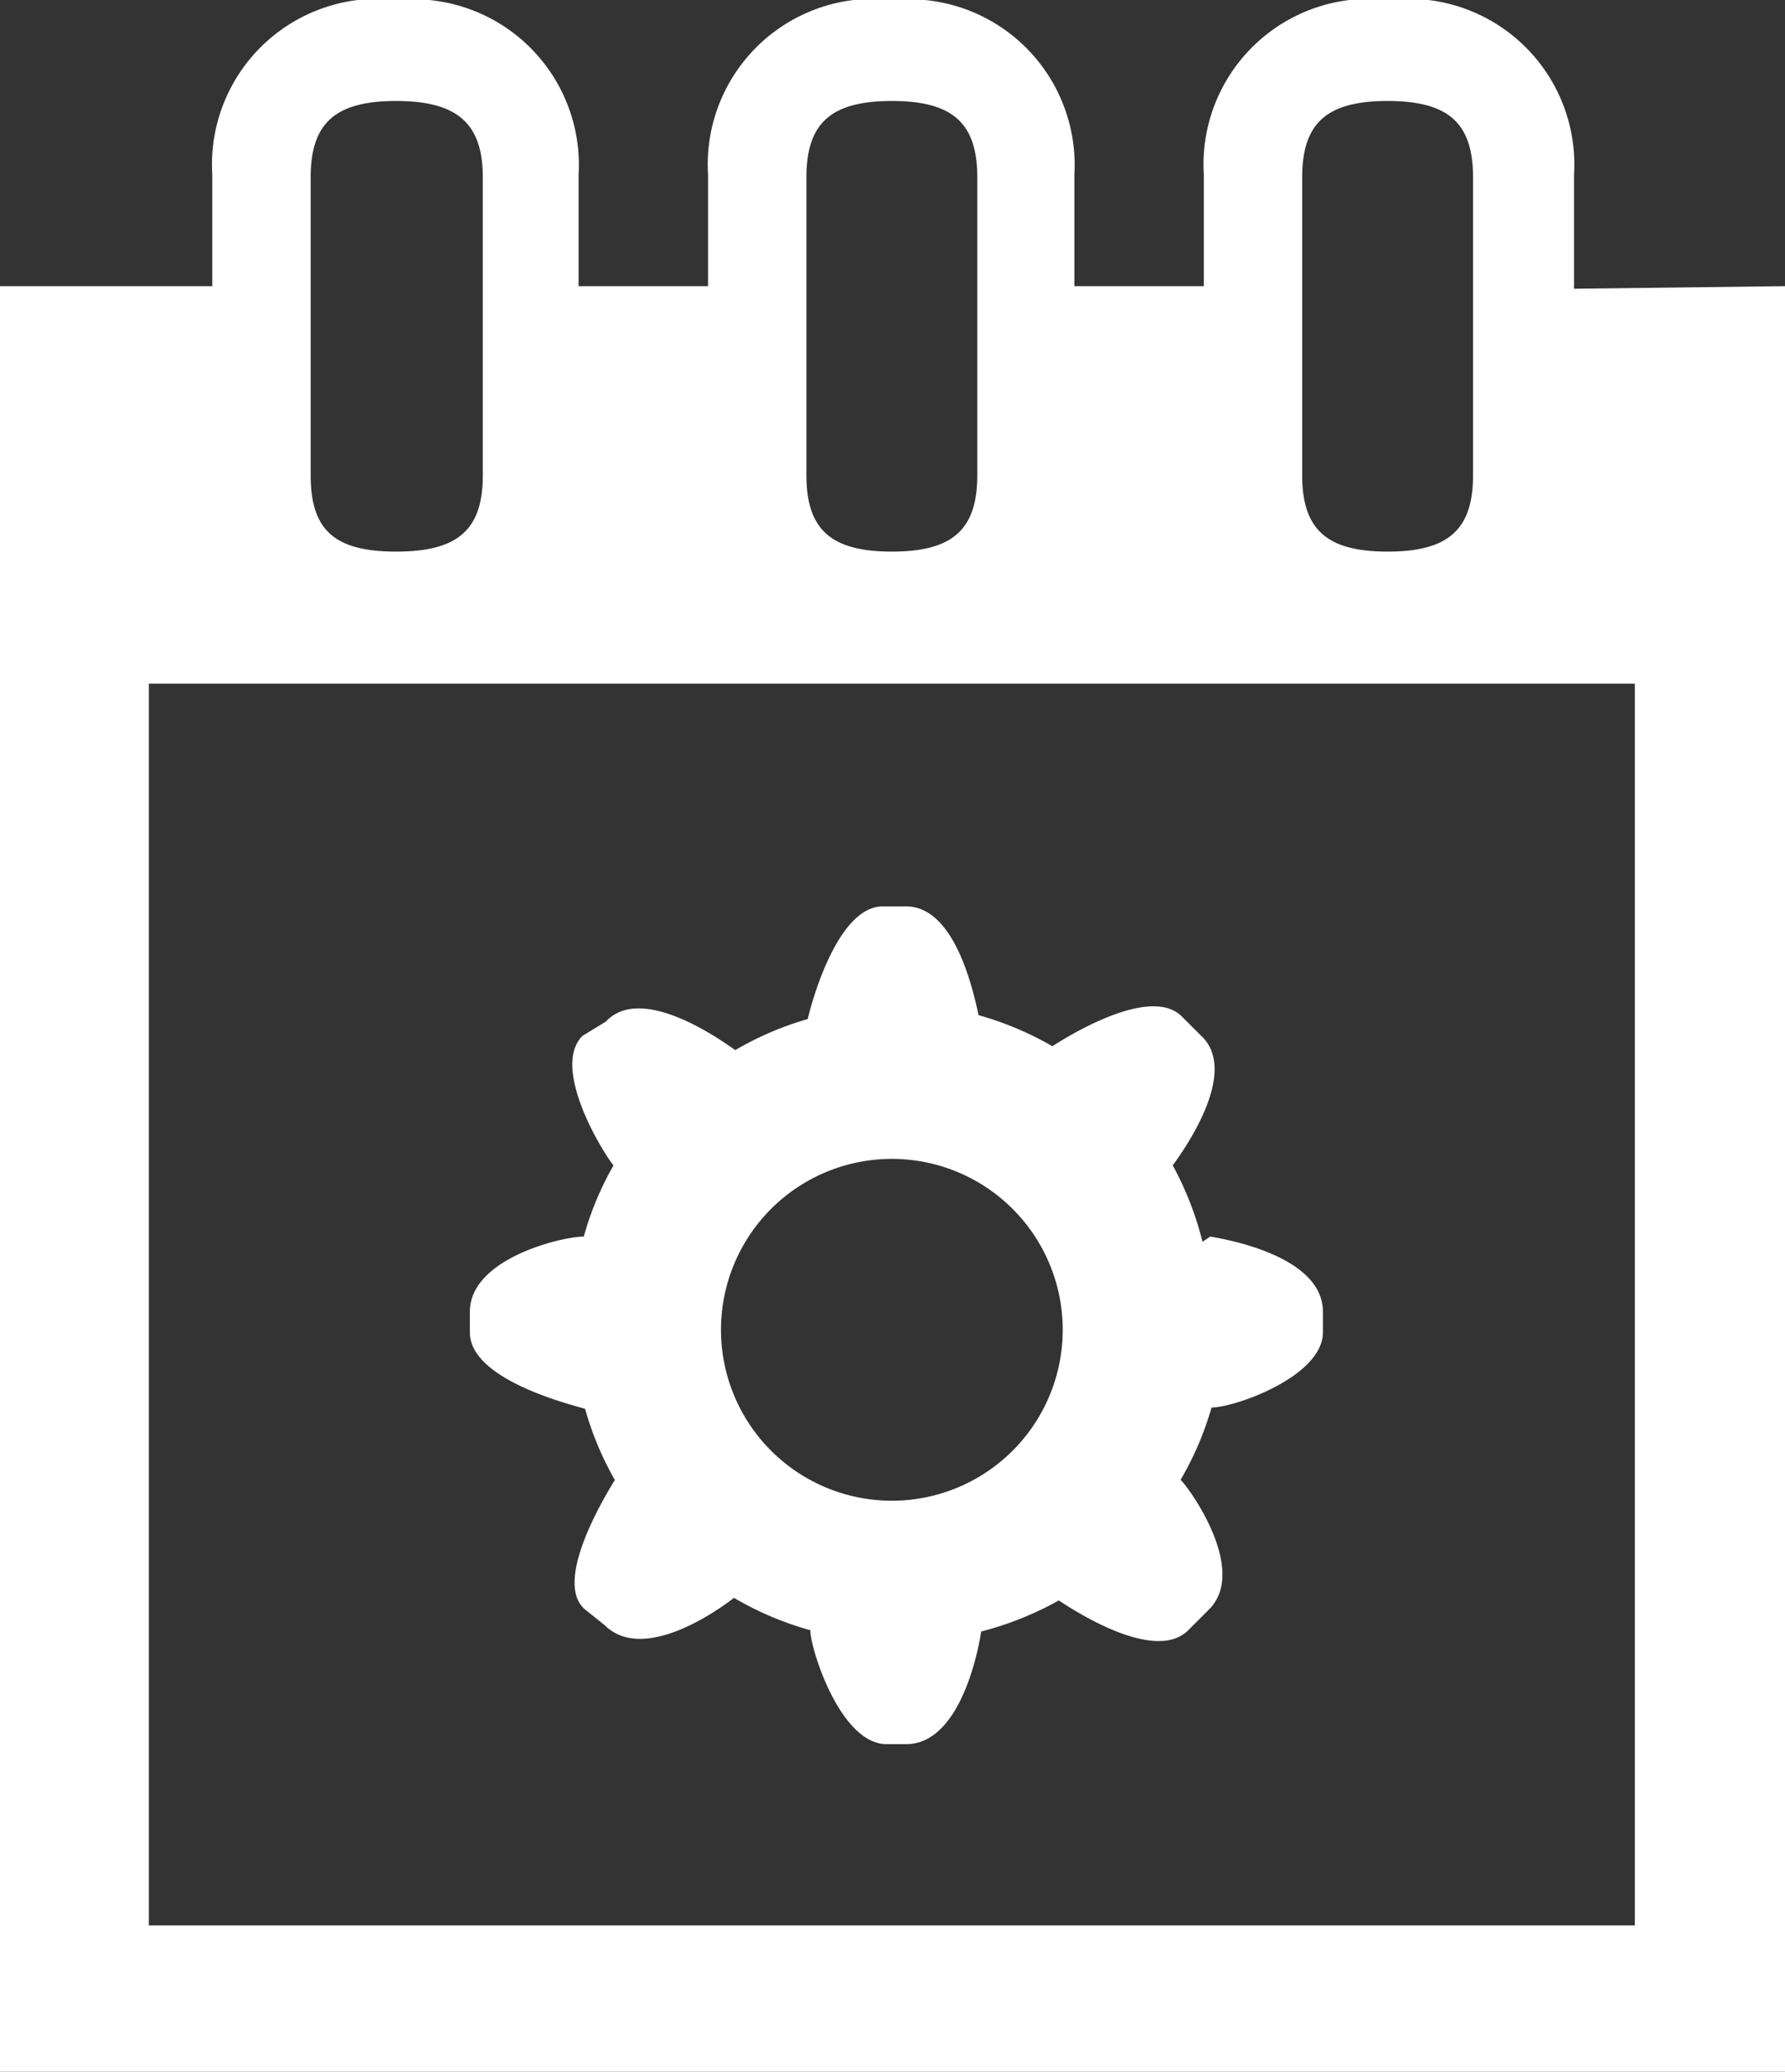 <svg xmlns="http://www.w3.org/2000/svg" viewBox="0 0 13.79 16"><rect x="0" y="0" width="13.79" height="16" fill="#333333" stroke="none"/><defs><style>.cls-1{fill:#fff;}</style></defs><title>icon-task</title><g id="图层_2" data-name="图层 2"><g id="图层_1-2" data-name="图层 1"><path class="cls-1" d="M9.29,9.59A2.5,2.5,0,0,0,9.06,9c.11-.15.51-.73.22-1l-.15-.15c-.24-.24-.86.14-1,.23a2.47,2.47,0,0,0-.57-.24C7.52,7.66,7.38,7,7,7H6.82c-.34,0-.54.7-.58.87a2.44,2.44,0,0,0-.56.24c-.14-.1-.73-.51-1-.22L4.5,8c-.25.25.17.92.24,1a2.39,2.39,0,0,0-.23.55c-.17,0-.88.17-.88.58v.16c0,.36.75.55.89.59a2.43,2.43,0,0,0,.23.55c-.08.13-.48.79-.23,1l.15.12c.33.33,1-.21,1-.21l0,0a2.46,2.46,0,0,0,.59.25c0,.14.23.88.59.88H7c.46,0,.58-.87.58-.87h0a2.51,2.51,0,0,0,.6-.24c.15.1.75.48,1,.23l.16-.16c.32-.32-.2-1-.22-1a2.45,2.45,0,0,0,.24-.56c.18,0,.86-.24.86-.58v-.16c0-.45-.82-.57-.87-.58Zm-2.4,2a1.32,1.32,0,1,1,1.32-1.32,1.32,1.32,0,0,1-1.32,1.32Zm5.27-9.36V1.35A1.28,1.28,0,0,0,10.73,0,1.28,1.28,0,0,0,9.3,1.35v.86h-1V1.35A1.28,1.28,0,0,0,6.9,0,1.28,1.28,0,0,0,5.47,1.35v.86h-1V1.35A1.28,1.28,0,0,0,3.07,0,1.28,1.28,0,0,0,1.64,1.35v.86H0V16H13.79V2.21Zm-2.1-.86c0-.42.19-.59.66-.59s.66.17.66.59v2.3c0,.42-.19.59-.66.59s-.66-.17-.66-.59Zm-3.83,0c0-.42.19-.59.66-.59s.66.17.66.59v2.3c0,.42-.19.59-.66.59s-.66-.17-.66-.59Zm-3.83,0c0-.42.19-.59.66-.59s.67.17.67.59v2.3c0,.42-.19.59-.67.59s-.66-.17-.66-.59Zm10.23,13.5H1.15V5.28H12.63v9.57Zm0,0"/></g></g></svg>